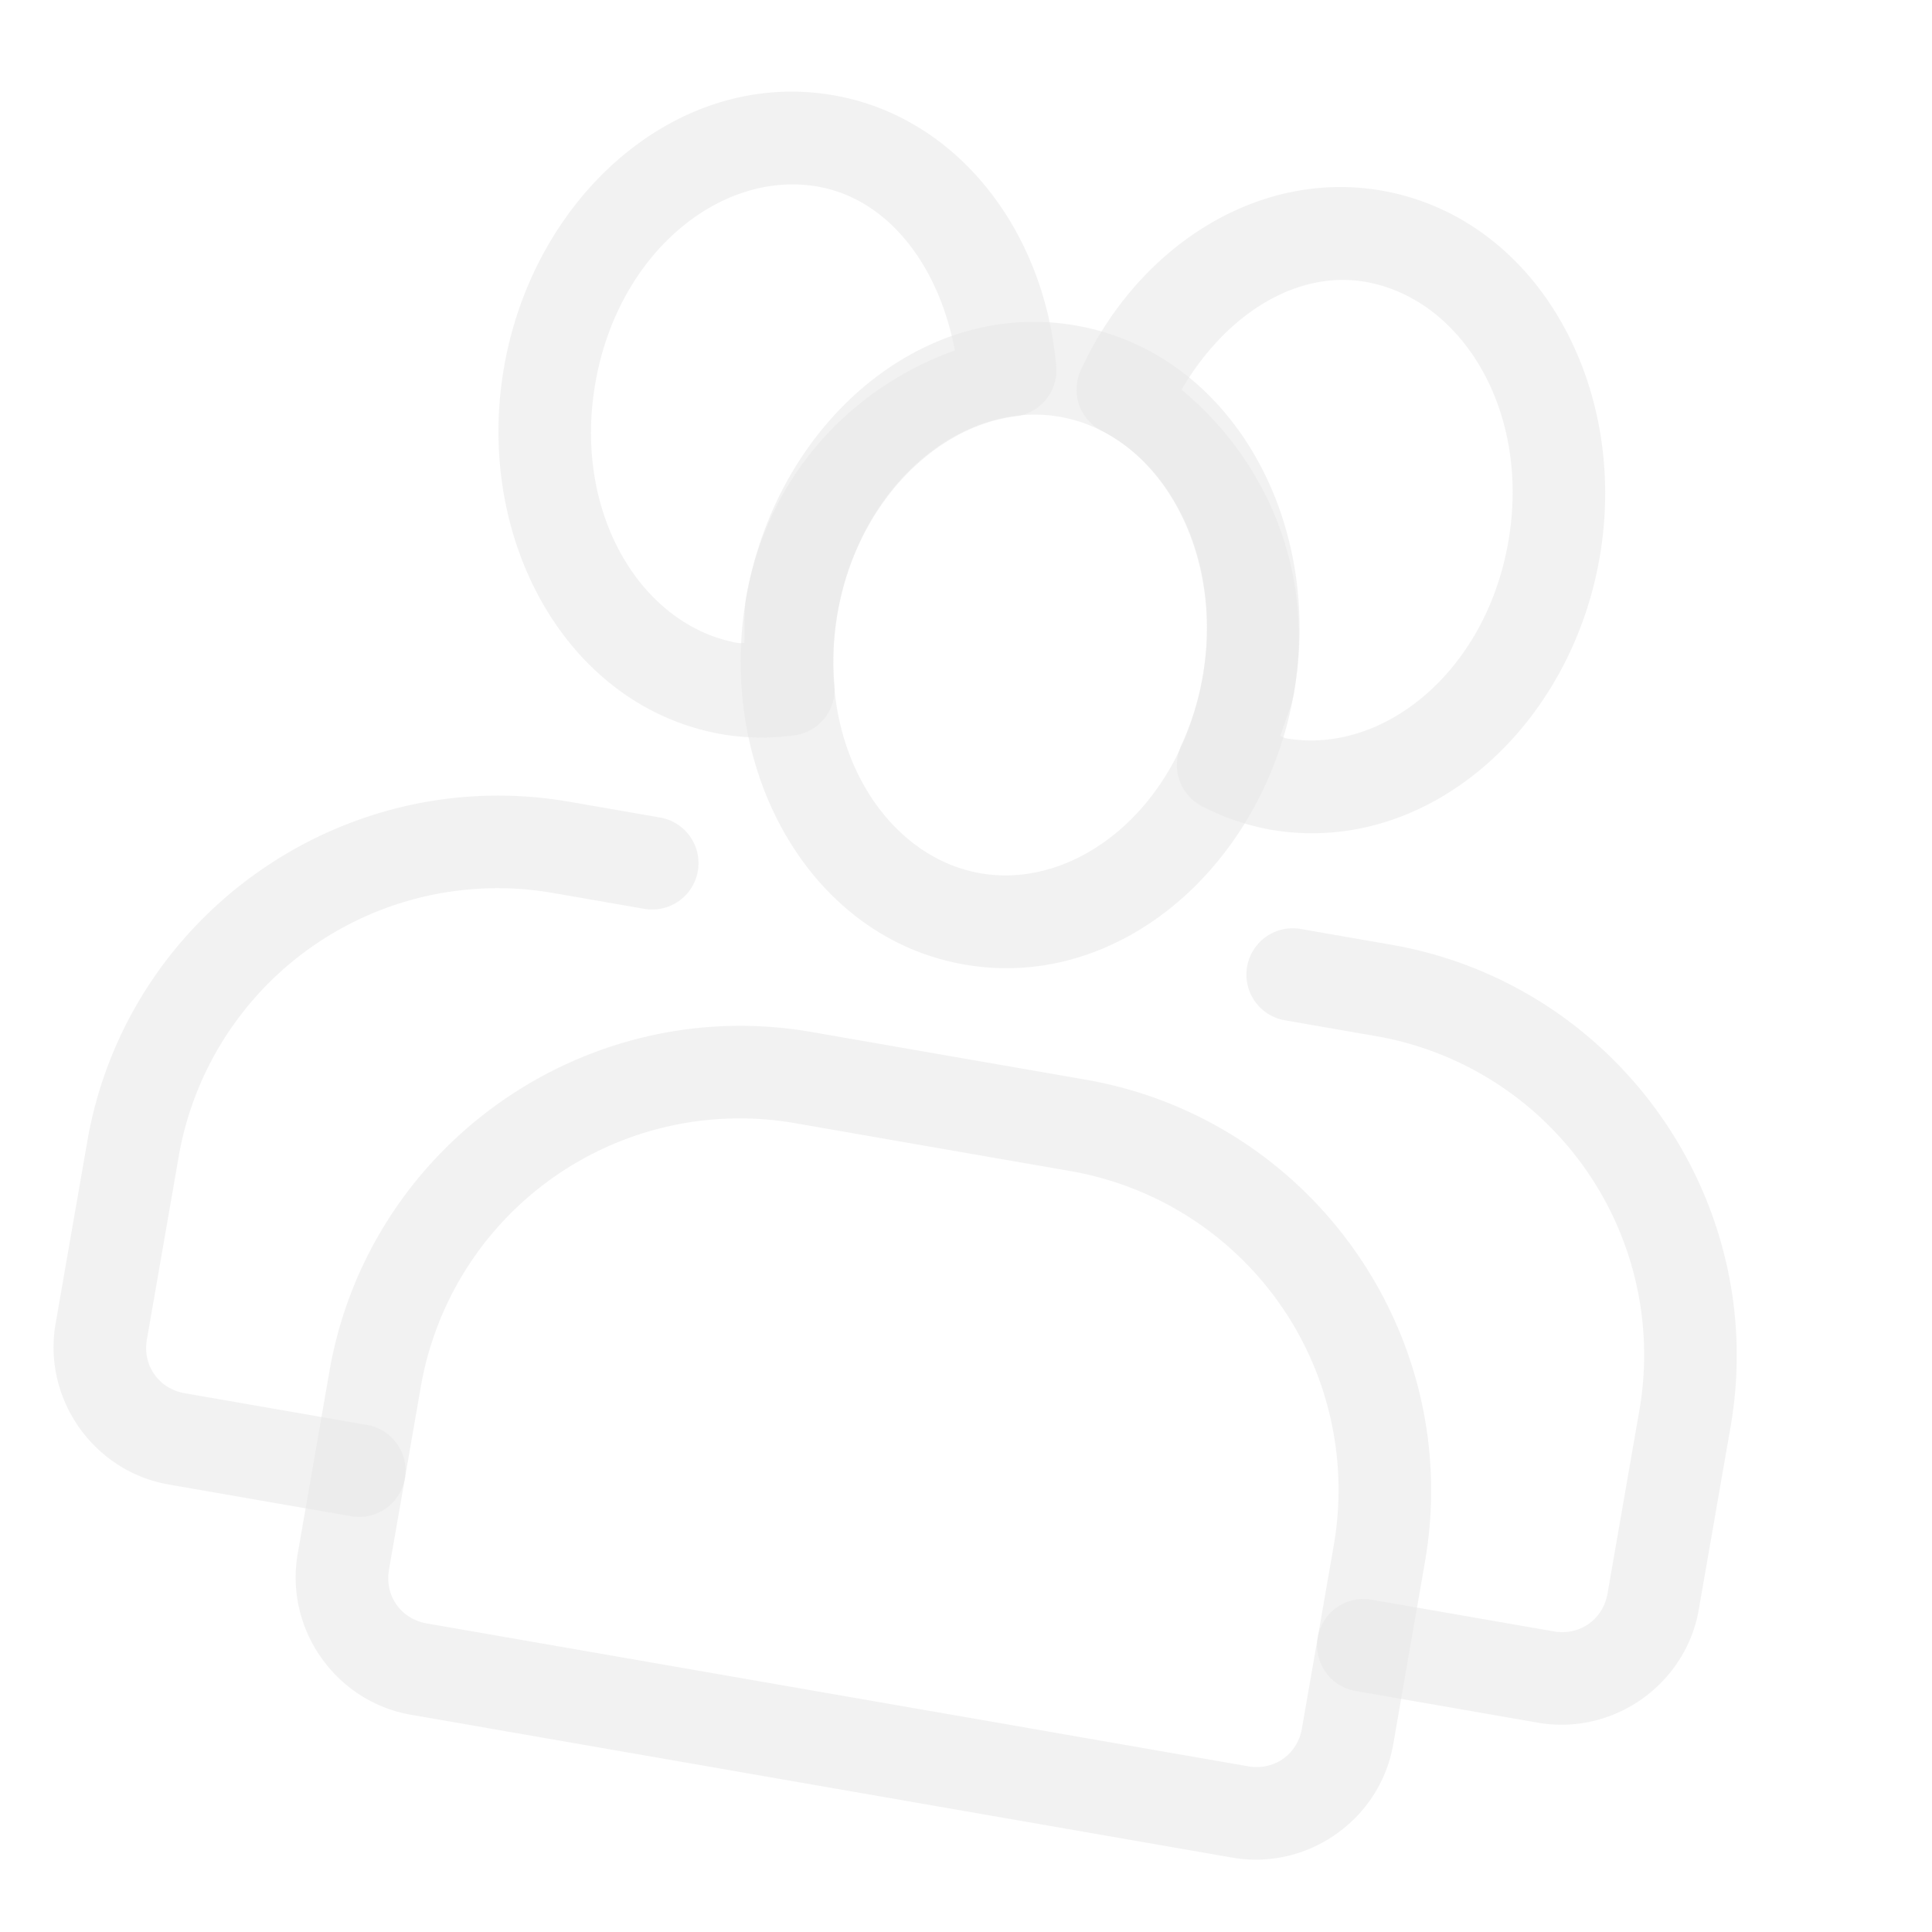 <svg width="134" height="134" fill="none" xmlns="http://www.w3.org/2000/svg"><path d="M56.298 71.579C40.6 68.848 25.58 79.417 22.848 95.116l-2.202 12.664c-.906 5.208 2.637 10.244 7.845 11.15l56.987 9.912c5.208.906 10.244-2.637 11.15-7.845l2.203-12.664c2.731-15.7-7.838-30.72-23.537-33.45l-18.996-3.304zm-1.101 6.332l18.995 3.304A22.446 22.446 0 0192.5 107.23l-2.203 12.664c-.31 1.786-1.93 2.926-3.716 2.615l-56.987-9.912c-1.786-.311-2.926-1.931-2.616-3.717l2.203-12.664A22.446 22.446 0 0155.198 77.91zm19.412-55.335c-10.796-1.878-20.778 6.94-22.85 18.858-2.074 11.917 4.344 23.588 15.14 25.466 10.796 1.877 20.778-6.941 22.85-18.858 2.074-11.917-4.344-23.588-15.14-25.466zm-1.101 6.332c6.689 1.164 11.487 8.968 9.91 18.033C81.84 56.006 74.69 61.73 68 60.568c-6.69-1.164-11.488-8.968-9.91-18.033 1.576-9.065 8.727-14.79 15.417-13.627z" fill="#E7E7E7" fill-opacity=".55"/><path d="M39.507 55.611c-15.699-2.73-30.719 7.838-33.45 23.537L3.855 91.812c-.906 5.208 2.637 10.244 7.845 11.15l12.664 2.203a3.216 3.216 0 003.717-2.615 3.213 3.213 0 00-2.616-3.717L12.802 96.63c-1.786-.31-2.926-1.93-2.615-3.717l2.202-12.663a22.446 22.446 0 0126.017-18.307l6.332 1.101a3.214 3.214 0 001.101-6.332l-6.332-1.101zM57.81 6.608c-10.796-1.878-20.778 6.94-22.85 18.857-2.073 11.917 4.345 23.588 15.14 25.466l.025.005a16.8 16.8 0 004.983.064 3.214 3.214 0 002.77-3.468 19.63 19.63 0 01.209-5.01c1.317-7.477 6.67-12.941 12.363-13.648a3.214 3.214 0 002.806-3.462c-.804-9.455-6.893-17.319-15.446-18.804zm-1.1 6.332c4.775.83 8.37 5.309 9.516 11.364-7.186 2.575-12.994 8.707-14.473 17.13l-.002.012c-.177 1.044-.077 2.098-.127 3.15-.139-.016-.283.026-.421.003-6.69-1.163-11.487-8.967-9.91-18.032 1.576-9.065 8.727-14.79 15.417-13.627zm33.448 51.482a3.214 3.214 0 00-1.101 6.332l6.332 1.101a22.445 22.445 0 0118.306 26.017l-2.202 12.664c-.311 1.786-1.931 2.926-3.717 2.615l-12.664-2.203a3.216 3.216 0 00-3.716 2.615 3.213 3.213 0 002.615 3.717l12.664 2.203c5.208.906 10.244-2.638 11.149-7.846l2.203-12.664c2.731-15.699-7.838-30.719-23.537-33.45l-6.332-1.101zm5.634-51.208c-8.532-1.466-16.886 3.869-20.835 12.468a3.214 3.214 0 001.473 4.206c5.116 2.604 8.287 9.57 6.985 17.053a19.617 19.617 0 01-1.493 4.773 3.214 3.214 0 001.436 4.2 16.8 16.8 0 004.712 1.621l.025.005c10.795 1.878 20.777-6.94 22.85-18.858 2.073-11.917-4.345-23.588-15.14-25.466-.005 0-.009 0-.013-.002zm-1.089 6.334l.013.003c6.683 1.17 11.473 8.97 9.897 18.03-1.577 9.065-8.728 14.79-15.417 13.627-.137-.026-.26-.114-.395-.145.308-1.008.758-1.966.944-3.009 0-.004 0-.008.002-.012 1.465-8.419-1.922-16.151-7.799-21.016 3.116-5.294 7.994-8.29 12.755-7.478z" fill="#E7E7E7" fill-opacity=".55"/></svg>
